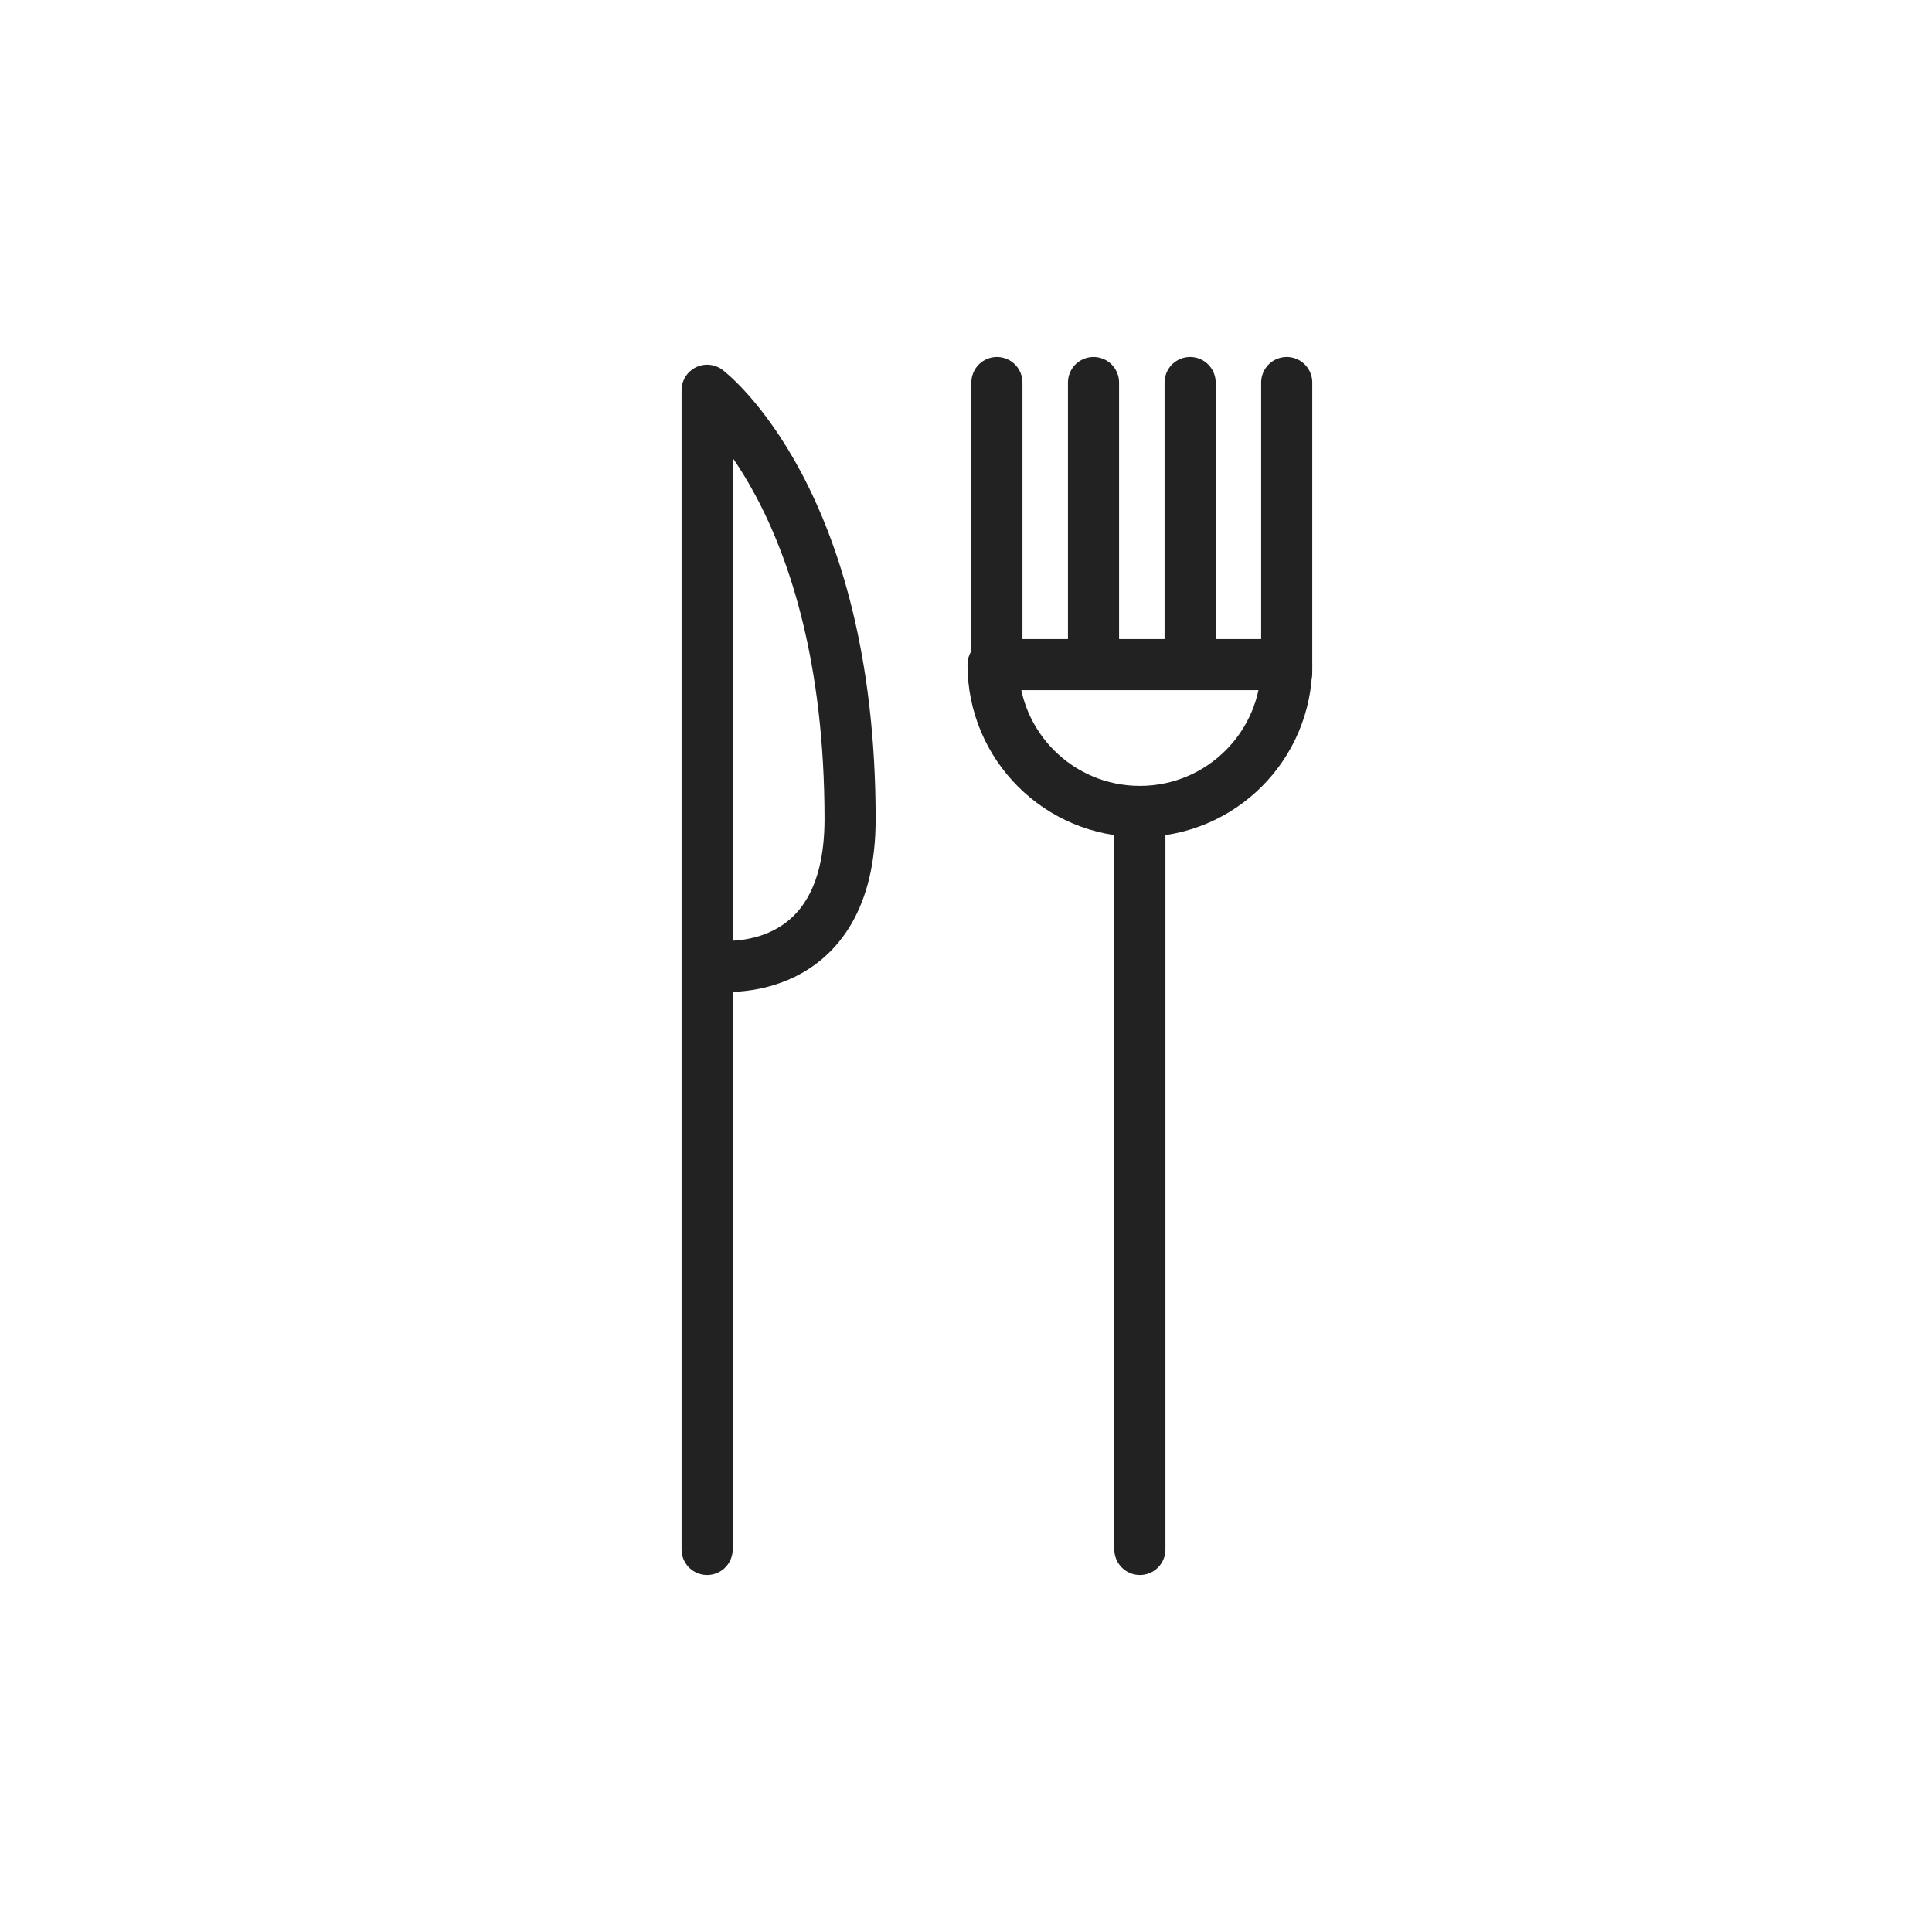 <?xml version="1.0" encoding="utf-8"?>
<!-- Generator: Adobe Illustrator 18.0.0, SVG Export Plug-In . SVG Version: 6.00 Build 0)  -->
<!DOCTYPE svg PUBLIC "-//W3C//DTD SVG 1.1//EN" "http://www.w3.org/Graphics/SVG/1.1/DTD/svg11.dtd">
<svg version="1.1" id="Ebene_1" xmlns="http://www.w3.org/2000/svg" xmlns:xlink="http://www.w3.org/1999/xlink" x="0px" y="0px"
	 viewBox="0 0 50 50" enable-background="new 0 0 50 50" xml:space="preserve">
<g>
	
		<path fill="none" stroke="#222222" stroke-width="1.323" stroke-linecap="round" stroke-linejoin="round" stroke-miterlimit="10" d="
		M18.3,40.1v-30c0,0,3.7,2.8,3.7,11.1c0,4.2-3.4,3.8-3.4,3.8"/>
	
		<line fill="none" stroke="#222222" stroke-width="1.323" stroke-linecap="round" stroke-linejoin="round" stroke-miterlimit="10" x1="29.5" y1="40.1" x2="29.5" y2="21.2"/>
	
		<path fill="none" stroke="#222222" stroke-width="1.323" stroke-linecap="round" stroke-linejoin="round" stroke-miterlimit="10" d="
		M25.7,17.2c0,2.1,1.7,3.8,3.8,3.8s3.8-1.7,3.8-3.8H25.7z"/>
	
		<line fill="none" stroke="#222222" stroke-width="1.323" stroke-linecap="round" stroke-linejoin="round" stroke-miterlimit="10" x1="25.8" y1="17.4" x2="25.8" y2="9.9"/>
	
		<line fill="none" stroke="#222222" stroke-width="1.323" stroke-linecap="round" stroke-linejoin="round" stroke-miterlimit="10" x1="28.3" y1="17.1" x2="28.3" y2="9.9"/>
	
		<line fill="none" stroke="#222222" stroke-width="1.323" stroke-linecap="round" stroke-linejoin="round" stroke-miterlimit="10" x1="30.8" y1="17.1" x2="30.8" y2="9.9"/>
	
		<line fill="none" stroke="#222222" stroke-width="1.323" stroke-linecap="round" stroke-linejoin="round" stroke-miterlimit="10" x1="33.3" y1="17.4" x2="33.3" y2="9.9"/>
</g>
</svg>
